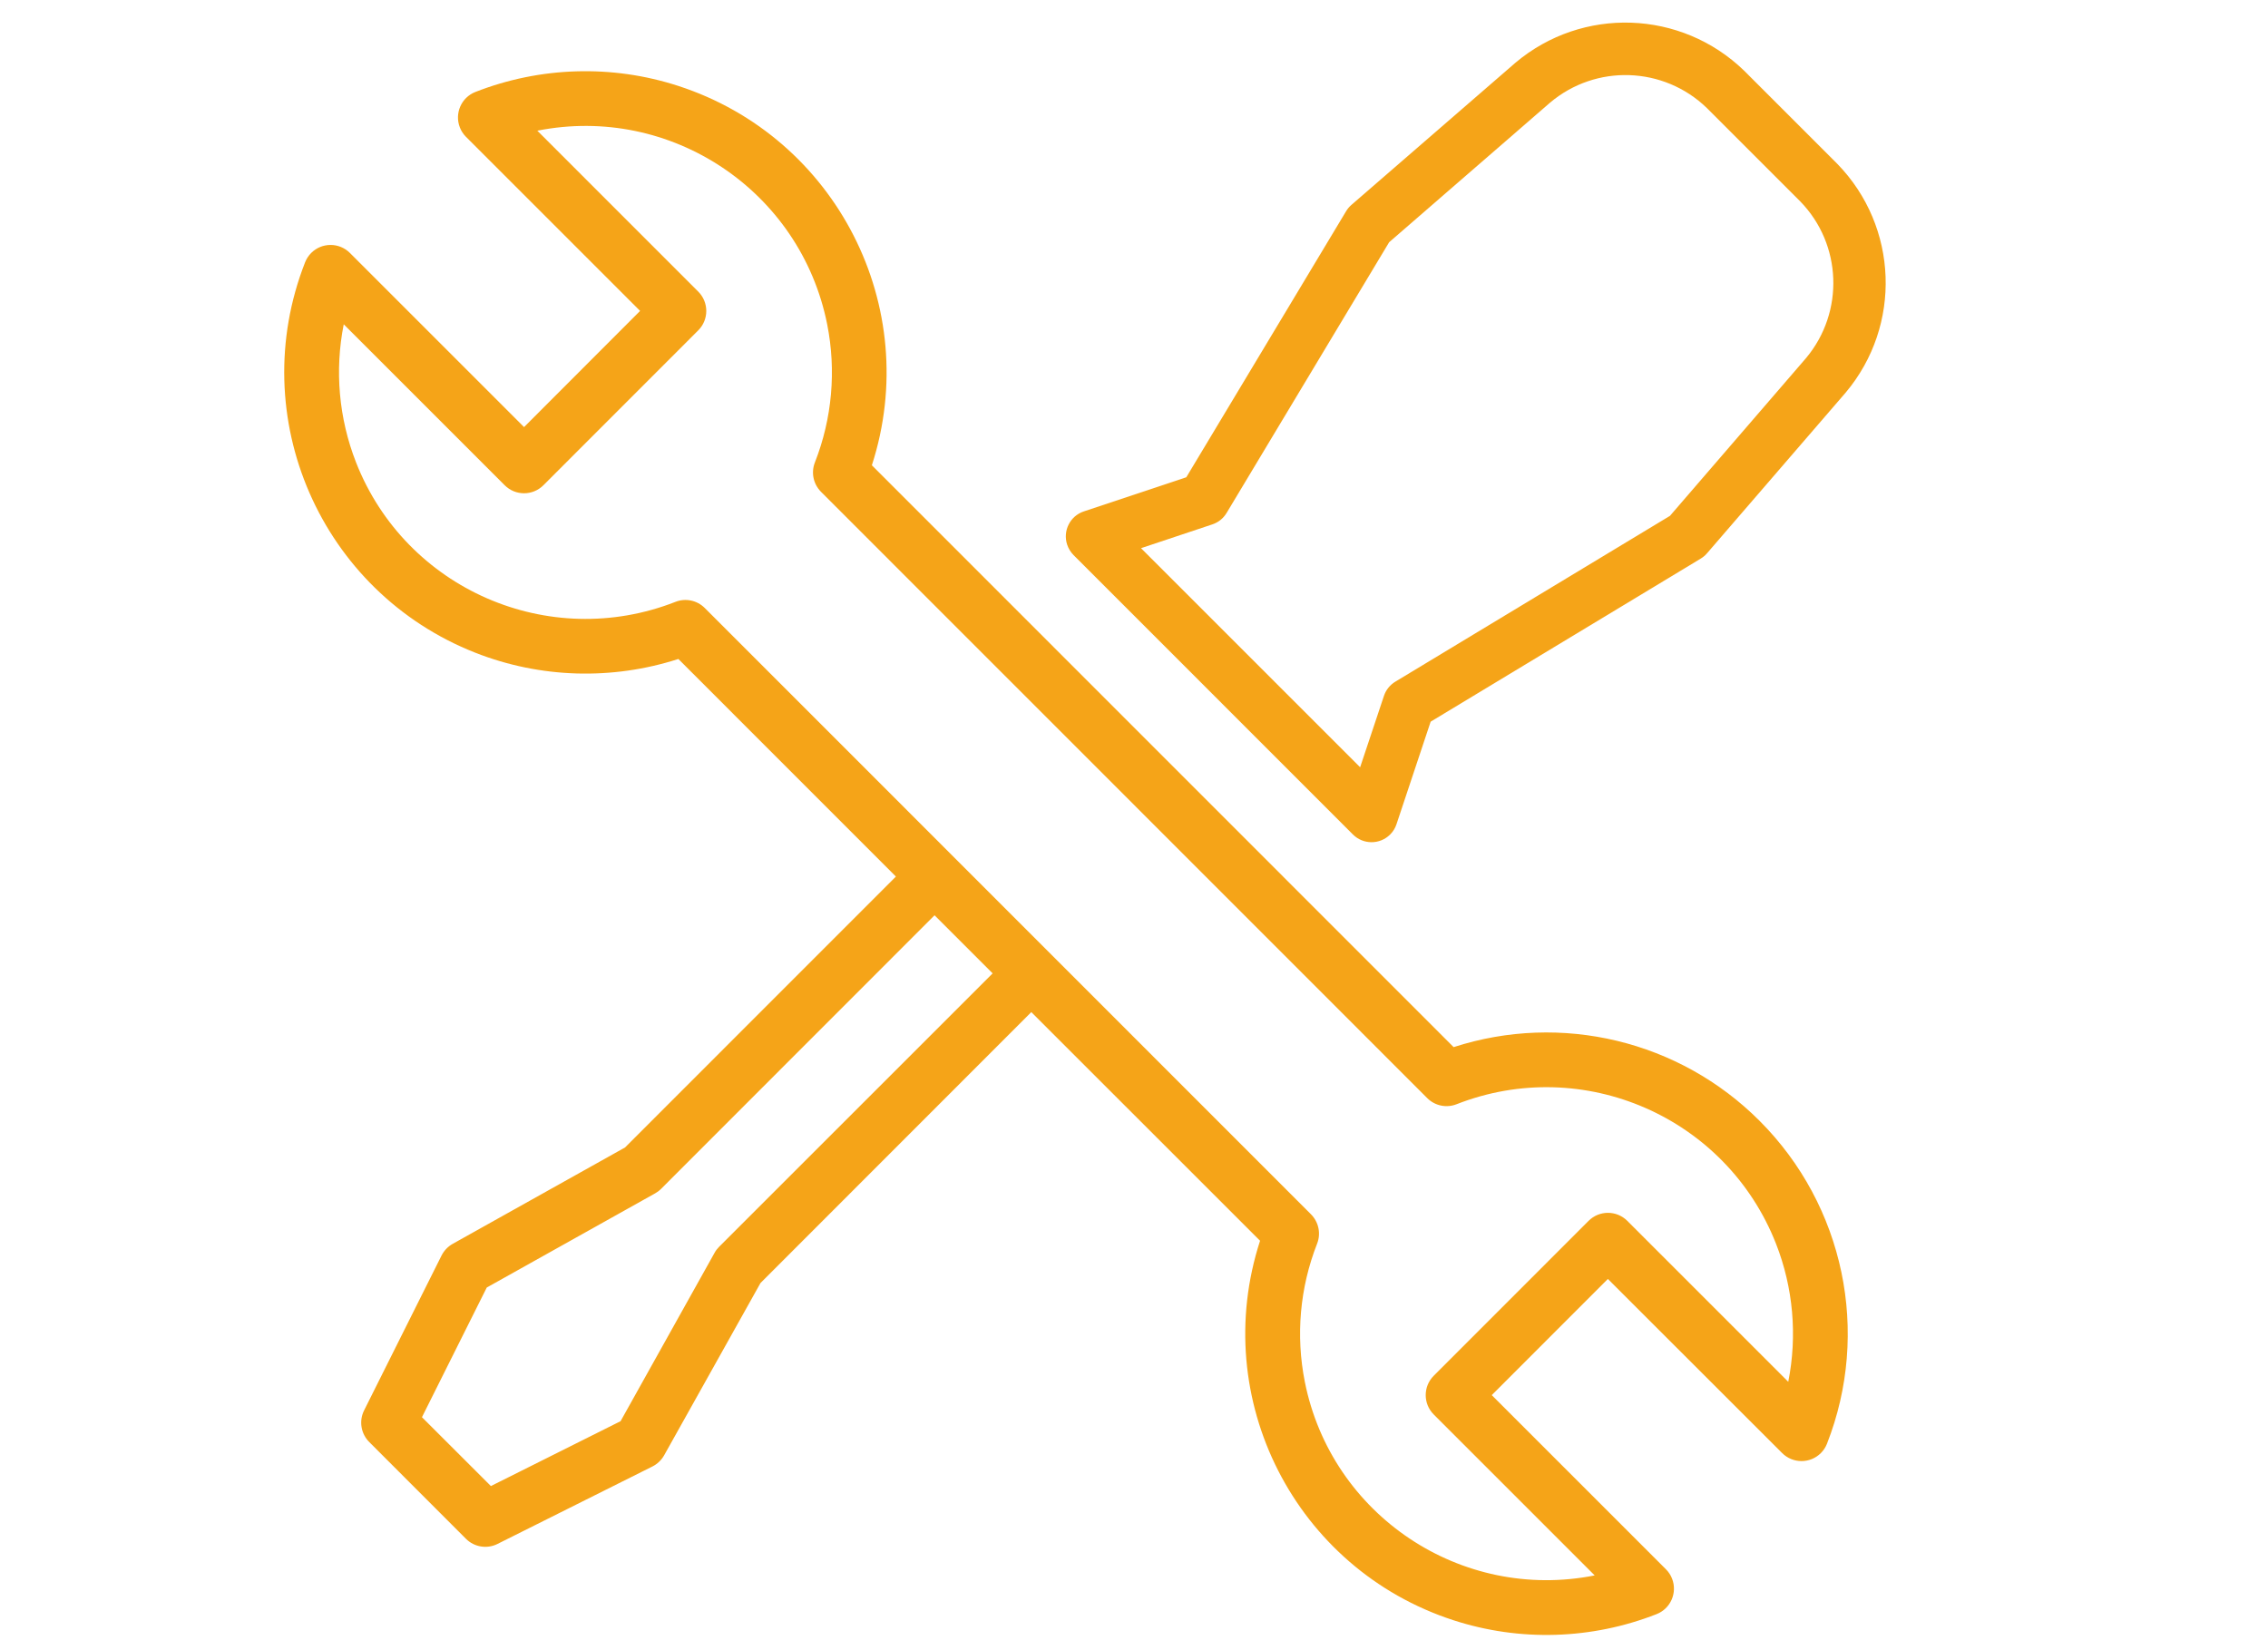 <?xml version="1.0" encoding="utf-8"?>
<!-- Generator: Adobe Illustrator 23.0.3, SVG Export Plug-In . SVG Version: 6.00 Build 0)  -->
<svg version="1.1" id="圖層_1" xmlns="http://www.w3.org/2000/svg" xmlns:xlink="http://www.w3.org/1999/xlink" x="0px" y="0px"
	 viewBox="0 0 301 219" style="enable-background:new 0 0 301 219;" xml:space="preserve">
<style type="text/css">
	.st0{fill:#F5A418;}
</style>
<g id="Group_59" transform="translate(36.601 0)">
	<g id="Group_58">
		<path id="Path_71" class="st0" d="M207.26,21.77L194.87,9.38c-8.35-8.09-21.47-8.54-30.35-1.05l-21.77,18.87
			c-0.28,0.24-0.52,0.53-0.71,0.85l-21.2,35.3l-13.6,4.53c-1.83,0.61-2.82,2.59-2.21,4.42c0.17,0.51,0.46,0.98,0.84,1.37
			l37.08,37.09c1.37,1.37,3.58,1.37,4.95,0c0.38-0.38,0.67-0.85,0.84-1.37l4.53-13.6l35.82-21.63c0.32-0.19,0.61-0.43,0.85-0.71
			l18.42-21.35C215.83,43.2,215.35,30.1,207.26,21.77z M203.09,47.53l-18.06,20.94l-36.45,22.01c-0.71,0.43-1.25,1.1-1.51,1.89
			l-3.16,9.47l-8.36-8.36l0,0l-12.36-12.36l0,0l-8.36-8.36l9.47-3.16c0.79-0.26,1.46-0.8,1.89-1.52l21.57-35.93l21.35-18.52
			c6.09-5.15,15.09-4.84,20.82,0.71l12.39,12.39C207.87,32.43,208.2,41.42,203.09,47.53z"/>
	</g>
</g>
<g id="Group_61" transform="translate(0 2.277)">
	<g id="Group_60">
		<path id="Path_72" class="st0" d="M233.51,146.48c-10.62-10.63-26.3-14.4-40.59-9.77l-77.21-77.23
			c6.8-21.01-4.71-43.55-25.71-50.36c-8.79-2.85-18.3-2.56-26.91,0.81c-1.87,0.73-2.79,2.84-2.06,4.71
			c0.18,0.47,0.46,0.89,0.81,1.24l23.11,23.11l-15.4,15.42L46.44,31.3c-1.42-1.42-3.72-1.42-5.14,0c-0.35,0.35-0.63,0.78-0.81,1.24
			C32.43,53.1,42.56,76.3,63.11,84.37c8.61,3.38,18.12,3.66,26.92,0.82l28.87,28.88l-35.95,35.96l-22.87,12.79
			c-0.64,0.36-1.15,0.9-1.48,1.55l-10.28,20.56c-0.7,1.4-0.42,3.09,0.68,4.19l12.84,12.85c1.11,1.11,2.8,1.38,4.19,0.68l20.56-10.28
			c0.65-0.33,1.19-0.84,1.55-1.48l12.79-22.87l35.94-35.96l30.36,30.35c-6.82,21,4.67,43.55,25.67,50.37
			c8.8,2.86,18.33,2.57,26.95-0.81c1.87-0.73,2.79-2.84,2.06-4.71c-0.18-0.47-0.46-0.89-0.81-1.24l-23.12-23.12l15.41-15.42
			l23.13,23.11c1.42,1.42,3.72,1.42,5.14,0c0.35-0.35,0.63-0.78,0.81-1.24C248.27,174.55,244.75,157.72,233.51,146.48z
			 M95.43,163.22c-0.24,0.24-0.44,0.5-0.6,0.8l-12.47,22.34l-17.21,8.61l-9.15-9.14l8.6-17.21l22.33-12.49
			c0.29-0.16,0.56-0.36,0.8-0.6l36.3-36.32l7.71,7.71L95.43,163.22z M237.33,181.13l-21.36-21.36c-1.42-1.42-3.72-1.42-5.14,0
			l-20.55,20.56c-1.42,1.42-1.42,3.72,0,5.14l21.36,21.36c-17.72,3.52-34.94-7.98-38.47-25.7c-1.22-6.14-0.66-12.5,1.63-18.33
			c0.53-1.35,0.21-2.87-0.81-3.9L93.53,78.42c-1.02-1.02-2.55-1.34-3.89-0.81c-16.82,6.59-35.8-1.7-42.39-18.52
			c-2.28-5.83-2.85-12.18-1.63-18.32l21.36,21.36c1.42,1.42,3.72,1.42,5.14,0l20.55-20.56c1.42-1.42,1.42-3.72,0-5.14L71.31,15.07
			c17.72-3.52,34.94,7.98,38.47,25.7c1.22,6.14,0.66,12.5-1.63,18.33c-0.53,1.35-0.21,2.87,0.81,3.9l80.46,80.48
			c1.02,1.02,2.55,1.34,3.89,0.81c16.82-6.59,35.8,1.7,42.4,18.53C237.99,168.64,238.55,175,237.33,181.13L237.33,181.13z"/>
	</g>
</g>
</svg>
